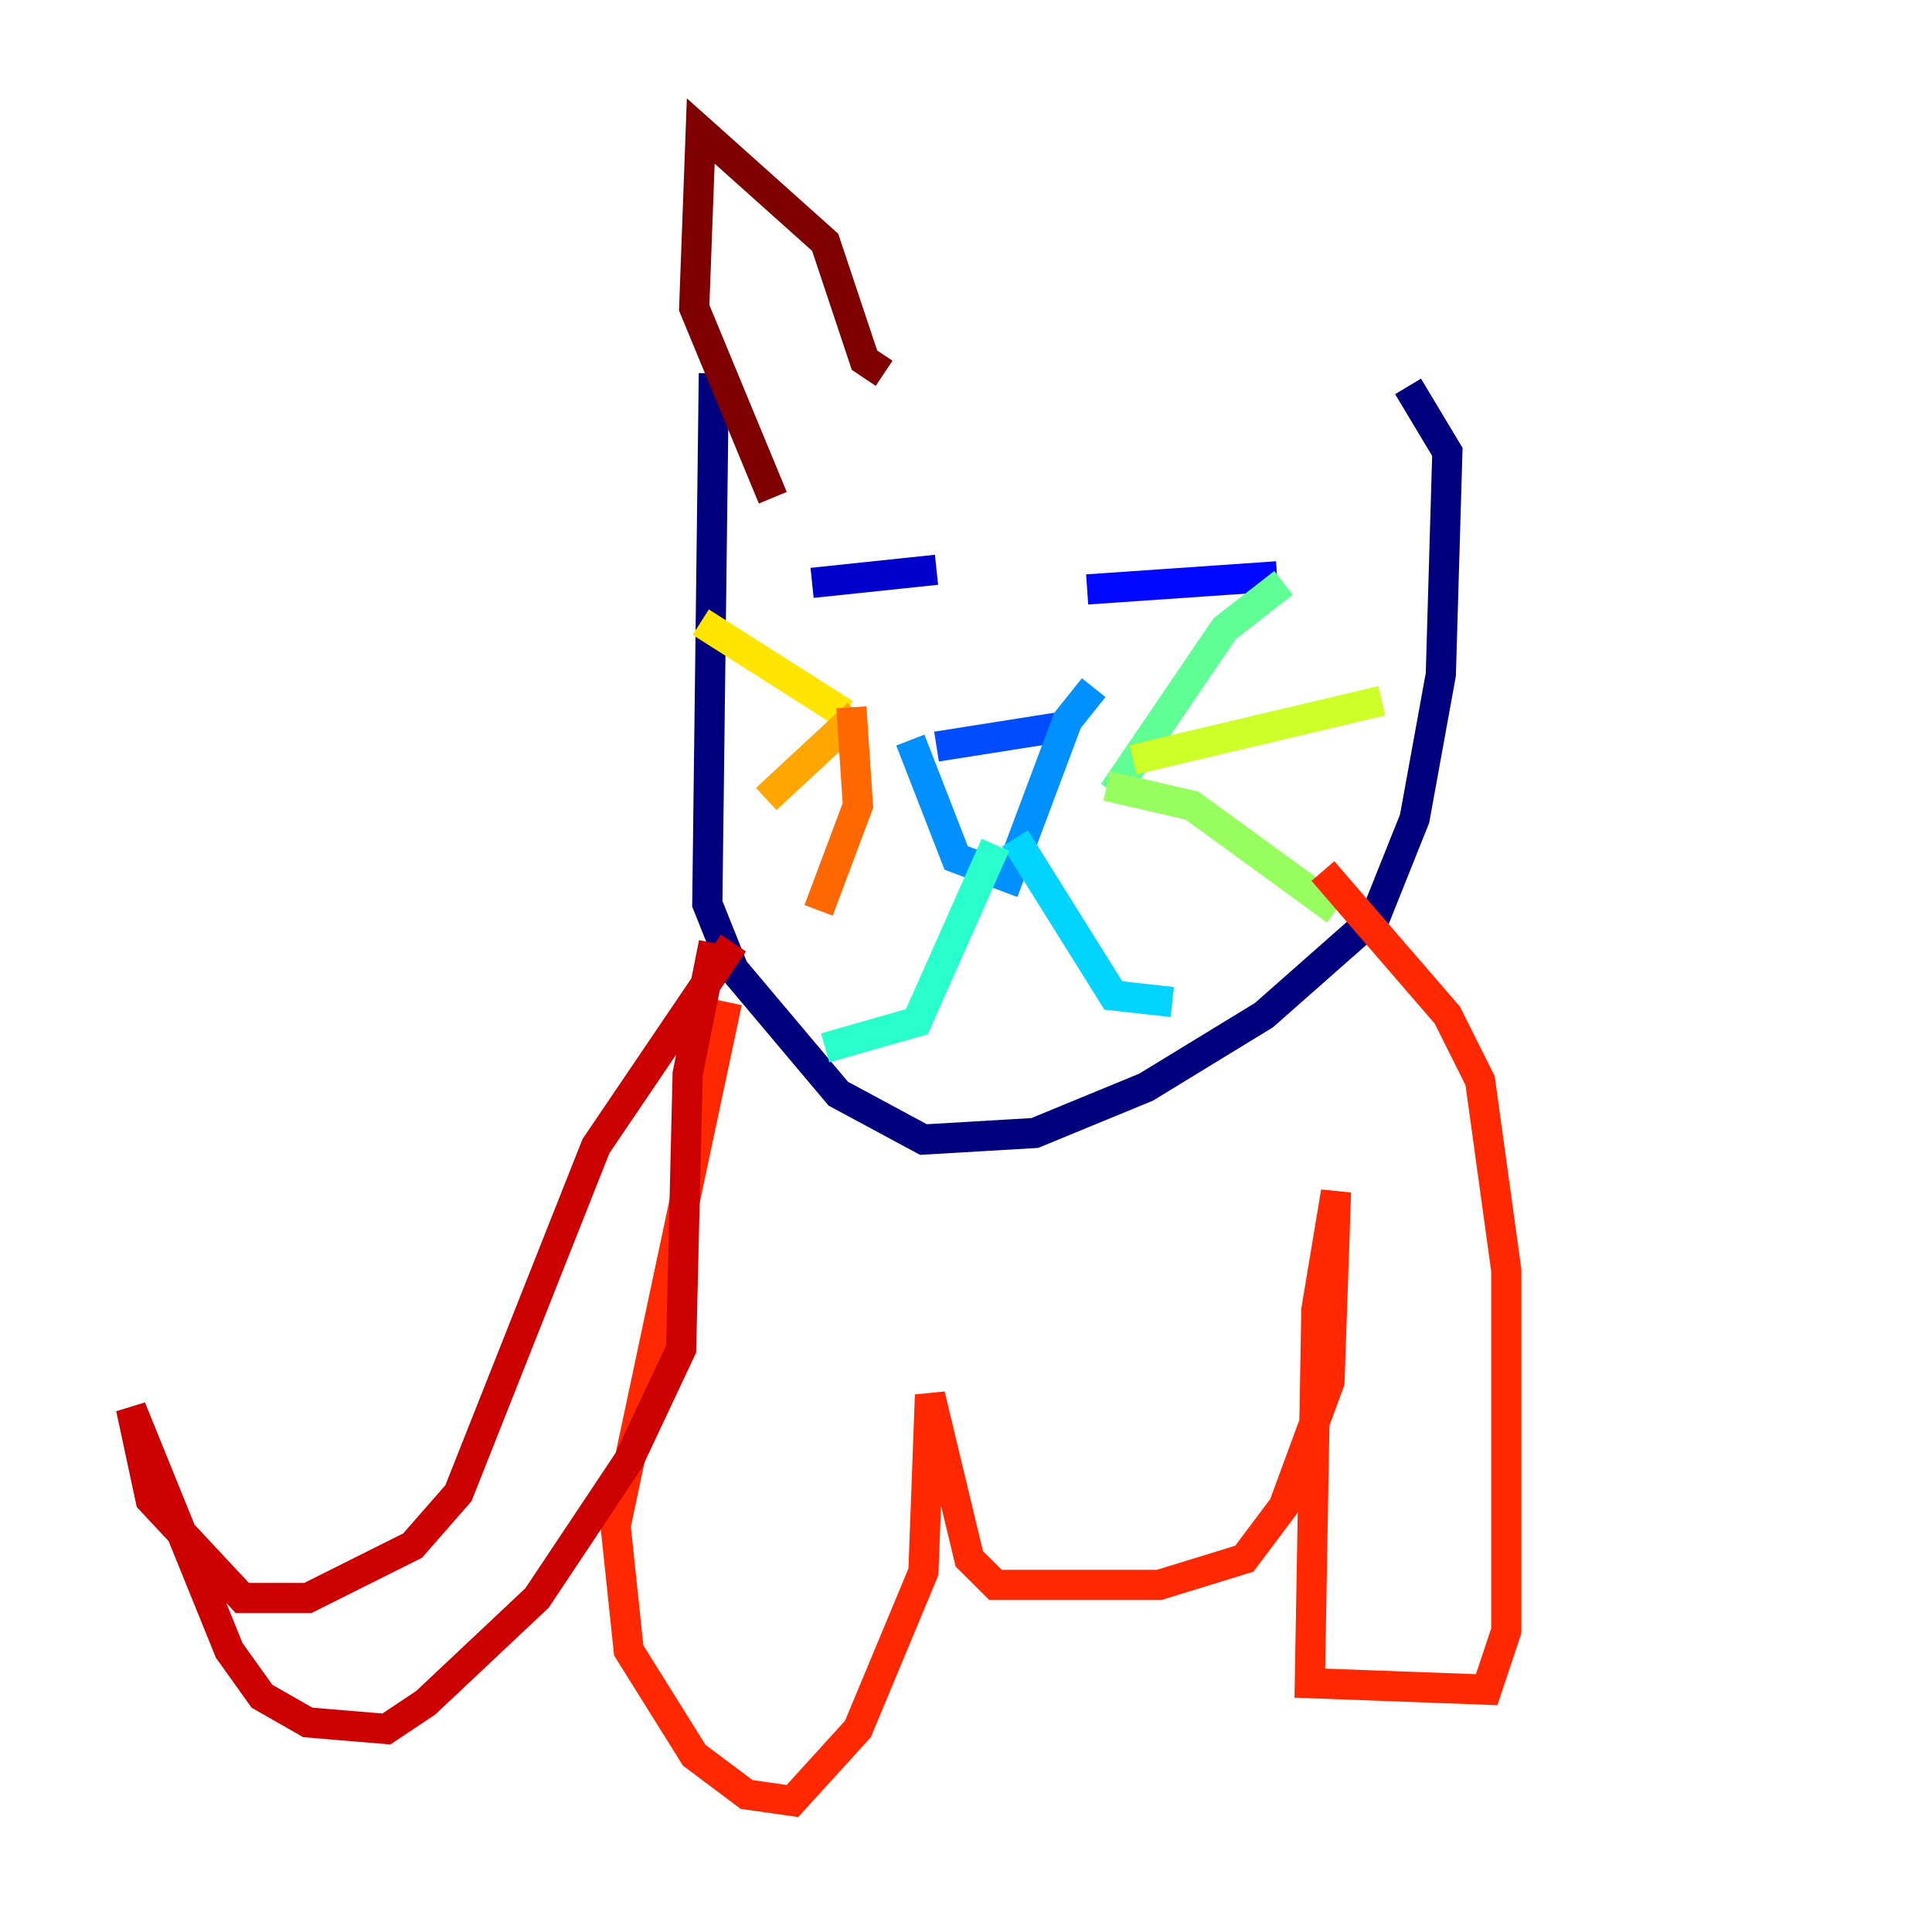 <?xml version="1.0" encoding="utf-8" ?>
<svg baseProfile="tiny" height="128" version="1.2" viewBox="0,0,128,128" width="128" xmlns="http://www.w3.org/2000/svg" xmlns:ev="http://www.w3.org/2001/xml-events" xmlns:xlink="http://www.w3.org/1999/xlink"><defs /><polyline fill="none" points="47.295,24.732 46.861,59.878 48.597,64.217 55.539,72.461 61.18,75.498 68.556,75.064 75.932,72.027 83.742,67.254 91.119,60.746 93.722,54.237 95.458,44.691 95.891,29.939 93.288,25.6" stroke="#00007f" stroke-width="2" /><polyline fill="none" points="53.803,38.617 62.047,37.749" stroke="#0000cc" stroke-width="2" /><polyline fill="none" points="72.027,39.051 84.61,38.183" stroke="#0008ff" stroke-width="2" /><polyline fill="none" points="62.047,49.464 70.291,48.163" stroke="#004cff" stroke-width="2" /><polyline fill="none" points="60.312,49.031 63.349,56.841 66.82,58.142 70.725,47.729 72.461,45.559" stroke="#0090ff" stroke-width="2" /><polyline fill="none" points="67.254,55.539 73.763,65.953 77.668,66.386" stroke="#00d4ff" stroke-width="2" /><polyline fill="none" points="65.953,55.973 60.746,67.688 54.671,69.424" stroke="#29ffcd" stroke-width="2" /><polyline fill="none" points="73.763,52.502 81.139,41.654 85.044,38.617" stroke="#5fff96" stroke-width="2" /><polyline fill="none" points="73.329,52.068 78.969,53.37 88.515,60.312" stroke="#96ff5f" stroke-width="2" /><polyline fill="none" points="75.064,50.332 91.552,46.427" stroke="#cdff29" stroke-width="2" /><polyline fill="none" points="55.973,47.295 46.427,41.22" stroke="#ffe500" stroke-width="2" /><polyline fill="none" points="56.841,47.295 50.766,52.936" stroke="#ffa600" stroke-width="2" /><polyline fill="none" points="56.407,46.861 56.841,53.37 54.237,60.312" stroke="#ff6700" stroke-width="2" /><polyline fill="none" points="48.163,66.386 40.786,101.098 41.654,109.342 45.993,116.285 49.464,118.888 52.502,119.322 56.841,114.549 61.18,104.136 61.614,92.42 64.217,103.268 65.953,105.003 76.8,105.003 82.441,103.268 85.044,99.797 88.081,91.552 88.515,78.969 87.214,86.78 86.78,111.512 98.495,111.946 99.797,108.041 99.797,84.176 98.061,71.593 95.891,67.254 87.647,57.709" stroke="#ff2800" stroke-width="2" /><polyline fill="none" points="48.597,62.481 39.485,75.932 30.373,98.929 27.336,102.4 20.393,105.871 16.054,105.871 9.98,99.363 8.678,93.288 15.186,109.342 17.356,112.38 20.393,114.115 25.6,114.549 28.203,112.814 35.58,105.871 41.654,96.759 45.125,89.383 45.559,71.159 47.295,62.481" stroke="#cc0000" stroke-width="2" /><polyline fill="none" points="58.576,24.732 57.275,23.864 54.671,16.054 46.427,8.678 45.993,20.393 51.2,32.976" stroke="#7f0000" stroke-width="2" /></svg>